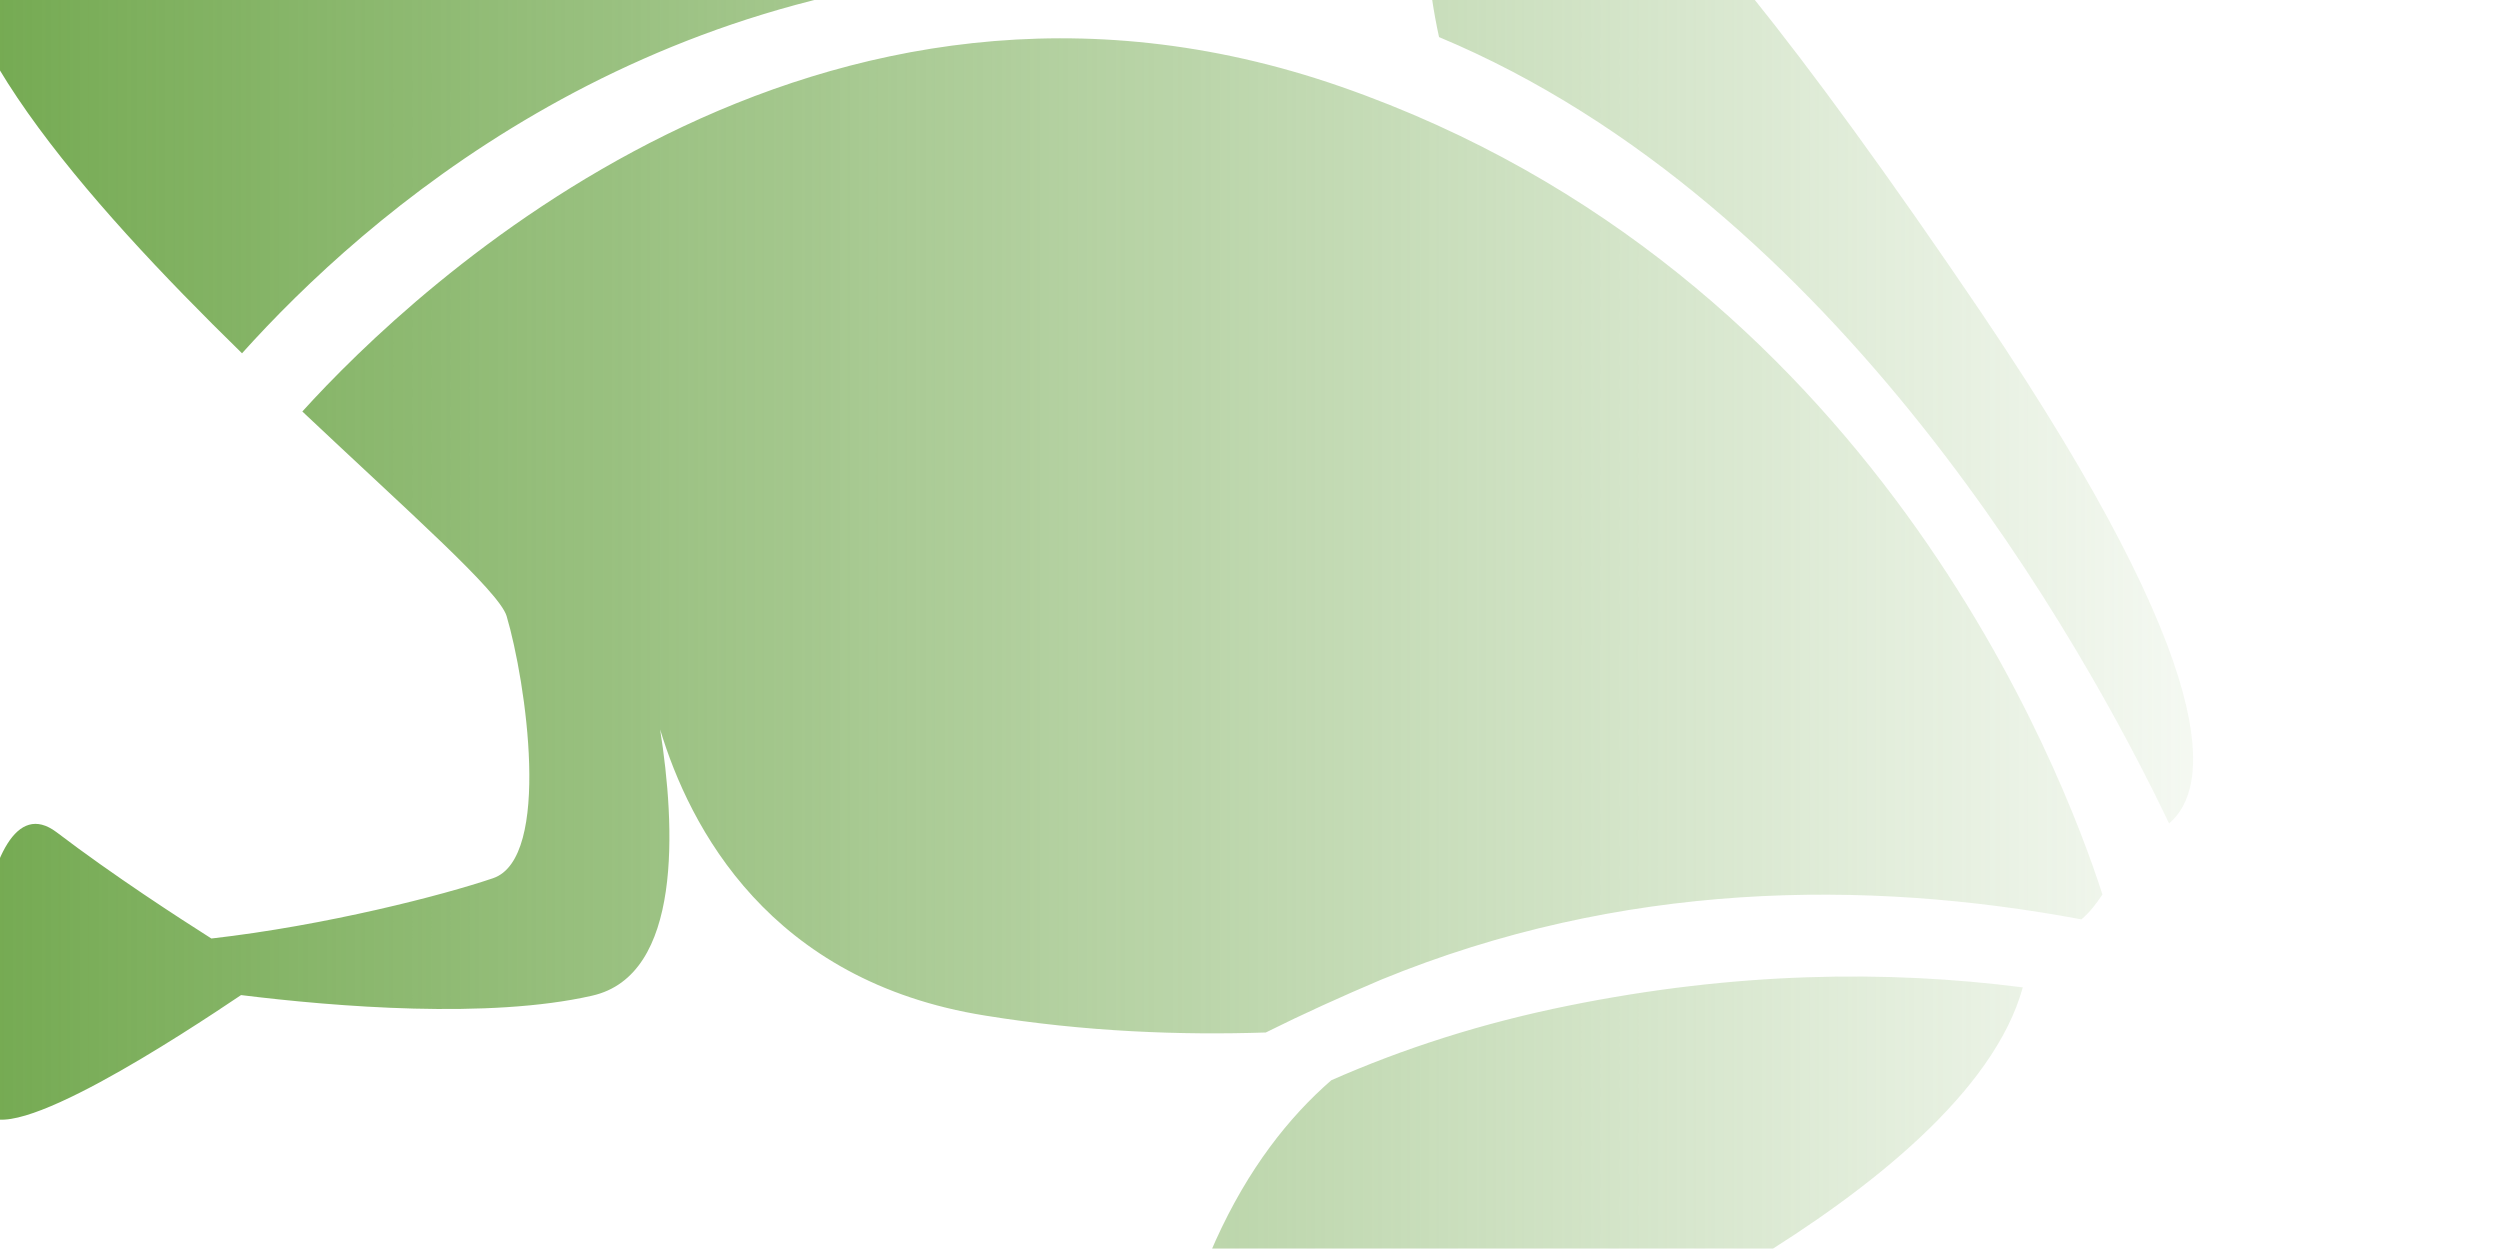 <?xml version="1.0" encoding="utf-8"?>
<!-- Generator: Adobe Illustrator 16.0.0, SVG Export Plug-In . SVG Version: 6.00 Build 0)  -->
<!DOCTYPE svg PUBLIC "-//W3C//DTD SVG 1.1//EN" "http://www.w3.org/Graphics/SVG/1.1/DTD/svg11.dtd">
<svg version="1.1" id="Layer_1" xmlns="http://www.w3.org/2000/svg" xmlns:xlink="http://www.w3.org/1999/xlink" x="0px" y="0px"
	 width="412.582px" height="206.053px" viewBox="0 0 412.582 206.053" enable-background="new 0 0 412.582 206.053"
	 xml:space="preserve">
<linearGradient id="SVGID_1_" gradientUnits="userSpaceOnUse" x1="153.153" y1="558.464" x2="76.823" y2="330.502" gradientTransform="matrix(1 0 0 1 0.085 -390.033)">
	<stop  offset="0" style="stop-color:#5B348B;stop-opacity:0"/>
	<stop  offset="1" style="stop-color:#5B348B"/>
</linearGradient>
<path display="none" fill="url(#SVGID_1_)" d="M261.077,0.881c-13.192,3.322-29.903,10.382-45.229,25.462
	C182.841-15.782,128.637-38.091,74.3-40.938C20.832-43.775-29.307-26.942-65.996,2.317c-1.875,1.426-3.768,3.03-5.488,4.576
	c-4.57,3.955-8.972,8.179-13.108,12.549C-74.911-45.418,1.675-76.99,1.675-76.99c-9.273-10.067-39.021-1.646-39.021-1.646
	C20.749-134.365,117.97-95.358,117.97-95.358c0.947-12.926-23.667-25.826-23.667-25.826c56.039,6.365,67.458,12.378,67.458,12.378
	c24.366,9.7,42.938,21.748,56.973,34.48c6.828,4.101,12.205,11.039,15.687,16.589C252.605-34.975,258.911-12.482,261.077,0.881
	 M207.453,35.375c-34.055,40.247-24.414,71.797-20.277,80.996c2.009,4.762,5.94,7.451,15.07,10.322
	c38.236,11.986,37.24,31.67,37.24,31.67c-26.342-19.521-38.01,0.779-38.01,0.779s-15.483,3.285-34.24-6.865
	c-12.582-6.73-10.245-57.474-90.927-57.474c-12.494,0-23.972,1.365-34.404,3.435c-0.462,1.109-0.96,2.229-1.367,3.481
	c-10.534,28.55-47.521,50.826-66.182,53.125c0,0-6.054-19.398-40.979,1.475c0,0,1.473-32.495,42.775-33.738
	c-32.454-40.506-71.778-2.932-71.778-2.932c-7.054-45.604,5.446-76.547,19.868-96.167C-38.534-11.544,15.67-33.612,74.301-30.532
	C127.982-27.673,170.828-9.27,207.453,35.375 M262.124,14.416c21.787,2.3,32.692,18.767,45.106,42.159
	c12.439,23.259,21.299,22.724,40.844,22.724c19.525,0,12.855,43.574-7.153,28.132c-10.272-7.928-14.459-1.123-58.545,8.154
	c-59.782,12.546-84.272,1.628-86.449-11.689c-2.167-12.268-1.812-34.088,18.231-56.581C232.962,26.087,249.83,17.276,262.124,14.416
	"/>
<linearGradient id="SVGID_2_" gradientUnits="userSpaceOnUse" x1="391.969" y1="151.284" x2="-8.001" y2="151.284">
	<stop  offset="0" style="stop-color:#73A950;stop-opacity:0"/>
	<stop  offset="1" style="stop-color:#73A950"/>
</linearGradient>
<path fill="url(#SVGID_2_)" d="M39.781,164.221c-9.182,6.175-38.859,25.79-42.391,19.248c-4.056-7.5-1.47-56.199,11.923-46.142
	c9.523,7.246,20.265,14.186,25.573,17.557c18.918-2.154,38.28-7.156,46.495-9.955c9.701-3.336,5.416-32.488,2.225-43.266
	c-1.257-4.094-16.209-17.23-33.711-33.753c18.465-20.364,84.775-83.72,171.389-53.61c87.584,30.502,119.104,112.826,125.685,133.321
	c-1.006,1.542-2.153,2.995-3.463,4.108c-35.772-6.688-75.937-6.312-115.605,9.964c-6.616,2.815-12.929,5.668-19.005,8.702
	c-13.967,0.461-29.808-0.111-46.284-2.786c-35.683-5.677-48.791-31.085-53.669-47.225c2.512,15.922,3.751,40.611-11.264,43.946
	C80.719,168.192,55.505,166.161,39.781,164.221 M39.941,58.304C14.03,32.983-12.724,2.609-7.291-16.255
	c9.772-34.63,59.408-20.732,59.408-20.732s0.142-20.55,22.899-22.754c19.599-1.83,31.29,20.565,31.29,20.565
	c27.044-2.167,35.776,16.284,56.307,29.284c2.759,1.666,6.007,3.283,9.737,4.698C104.8-3.308,60.401,35.546,39.941,58.304
	 M237.491,6.119c-1.646-7.476-4.568-25.1,3.088-34.408c9.773-12.051,24.943-10.887,86.54,80.098
	c40.353,59.809,37.593,78.402,30.85,84.082C343.866,106.397,303.5,33.72,237.491,6.119 M333.825,162.951
	c-9.522,34.629-82.521,64.736-82.521,64.736c116.85-5.382,140.665,16.388,140.665,16.388c-9.901,44.327-55.383,73.484-74.585,84.168
	c-3.373,14.313-9.489,35.83-15.03,34.07c-8.177-2.612-40.113-39.481-23.506-41.423c9.985-1.217,20.402-3.153,27.108-4.512
	c63.451-42.32,52.587-56.202,52.587-56.202s-87.802,17.396-132.13,16.215c-44.344-1.08-36.757-24.89-36.757-24.89
	c3.154-39.235,16.068-61.064,30.05-73.223c11.905-5.25,24.908-9.443,39.147-12.312C286.288,160.405,311.303,160.05,333.825,162.951"
	/>
</svg>
